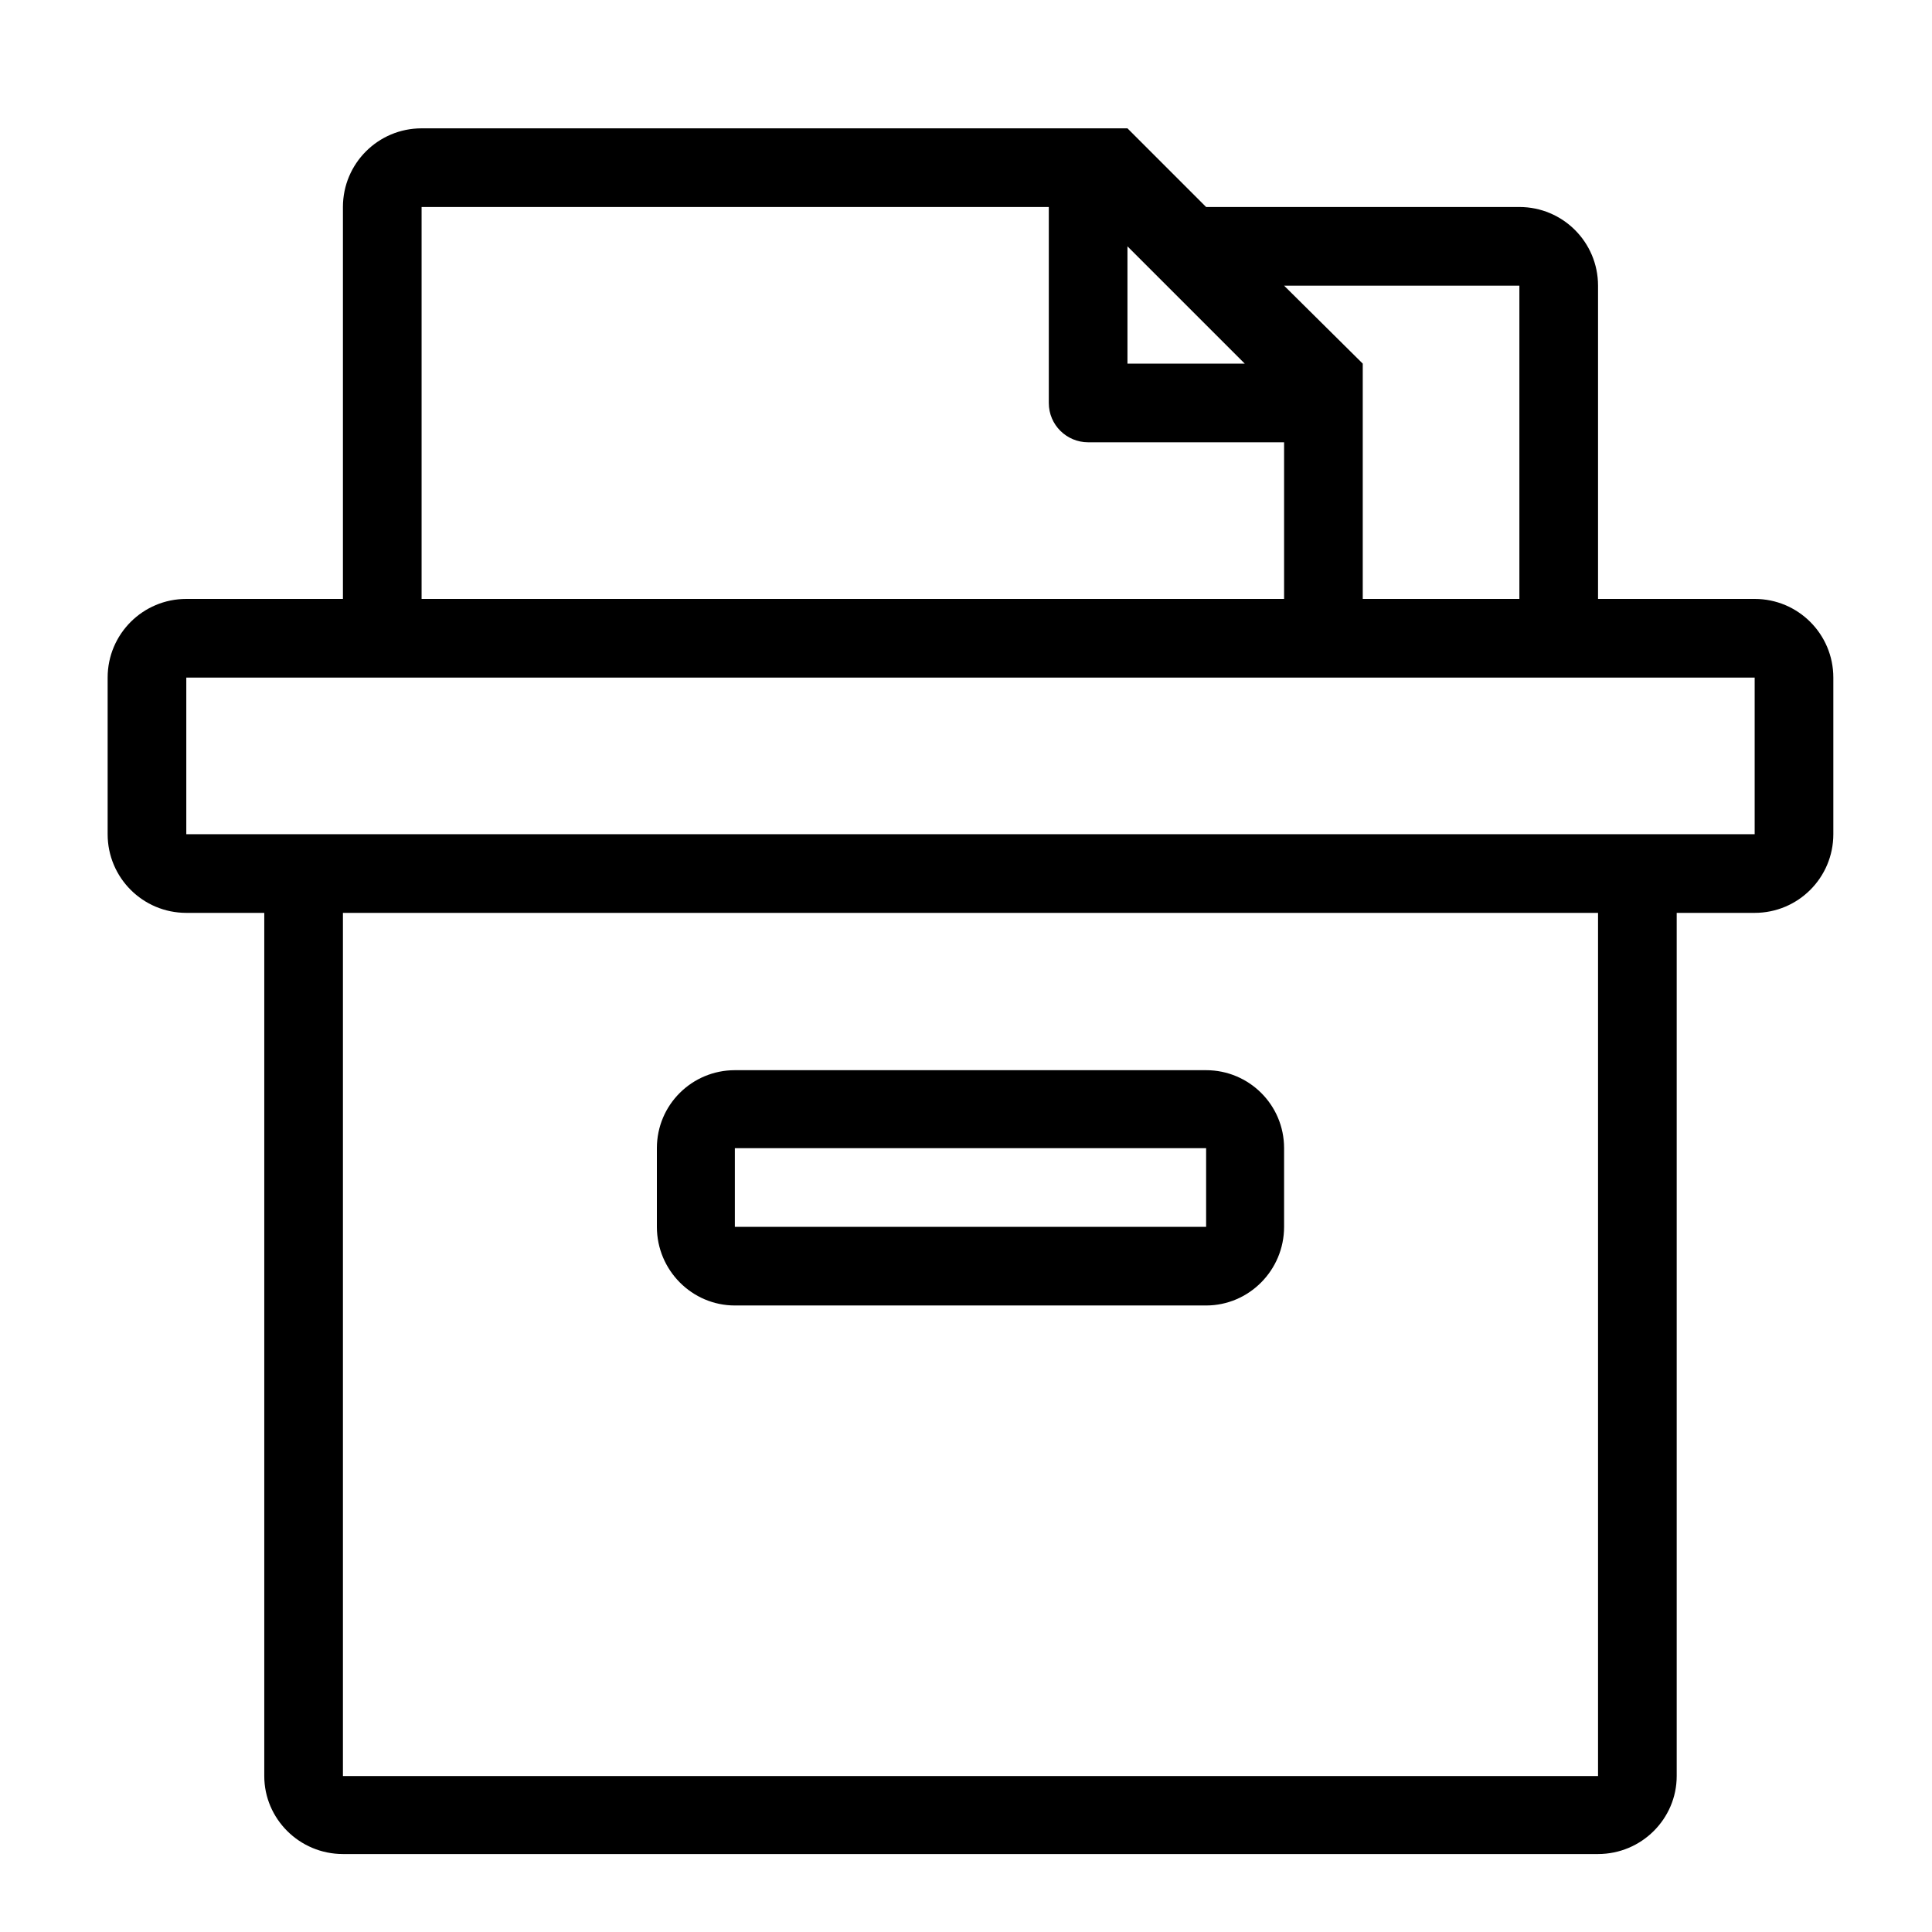 <svg xmlns="http://www.w3.org/2000/svg" viewBox="0 0 28 28" width="28" height="28">
	<style>
		tspan { white-space:pre }
		.shp0 { fill: #000000 } 
	</style>
	<g id="side menu">
		<g id="manage order">
			<path id="manage order" class="shp0" d="M10.65 18.92L17.48 18.92C18.1 18.92 18.61 18.41 18.61 17.78L18.61 16.64C18.61 16.01 18.1 15.51 17.48 15.51L10.65 15.51C10.03 15.51 9.52 16.01 9.52 16.64L9.52 17.78C9.52 18.41 10.03 18.92 10.65 18.92ZM10.65 16.64L17.48 16.64L17.48 17.78L10.65 17.78L10.65 16.64ZM25.43 8.68L23.16 8.68L23.16 4.14C23.16 3.51 22.65 3 22.02 3L17.48 3L16.34 1.86L6.11 1.86C5.48 1.86 4.97 2.37 4.97 3L4.97 8.68L2.7 8.68C2.07 8.68 1.56 9.19 1.56 9.82L1.56 12.09C1.56 12.72 2.07 13.23 2.7 13.23L3.83 13.23L3.83 25.74C3.83 26.36 4.34 26.87 4.97 26.87L23.16 26.87C23.79 26.87 24.3 26.36 24.3 25.74L24.3 13.23L25.43 13.23C26.06 13.23 26.57 12.72 26.57 12.09L26.57 9.82C26.57 9.19 26.06 8.68 25.43 8.68ZM22.02 4.14L22.02 8.68L19.75 8.68L19.75 5.27L18.61 4.14L22.02 4.14ZM16.34 3.57L18.04 5.27L16.34 5.27L16.34 3.57ZM6.11 3L15.2 3L15.2 5.84C15.2 6.16 15.46 6.41 15.77 6.41L18.61 6.41L18.61 8.68L6.11 8.68L6.11 3ZM23.16 25.74L4.97 25.74L4.97 13.23L23.16 13.23L23.16 25.74ZM25.43 12.09L2.7 12.09L2.7 9.82L25.43 9.82L25.43 12.09Z" />
		</g>
	</g>
</svg>